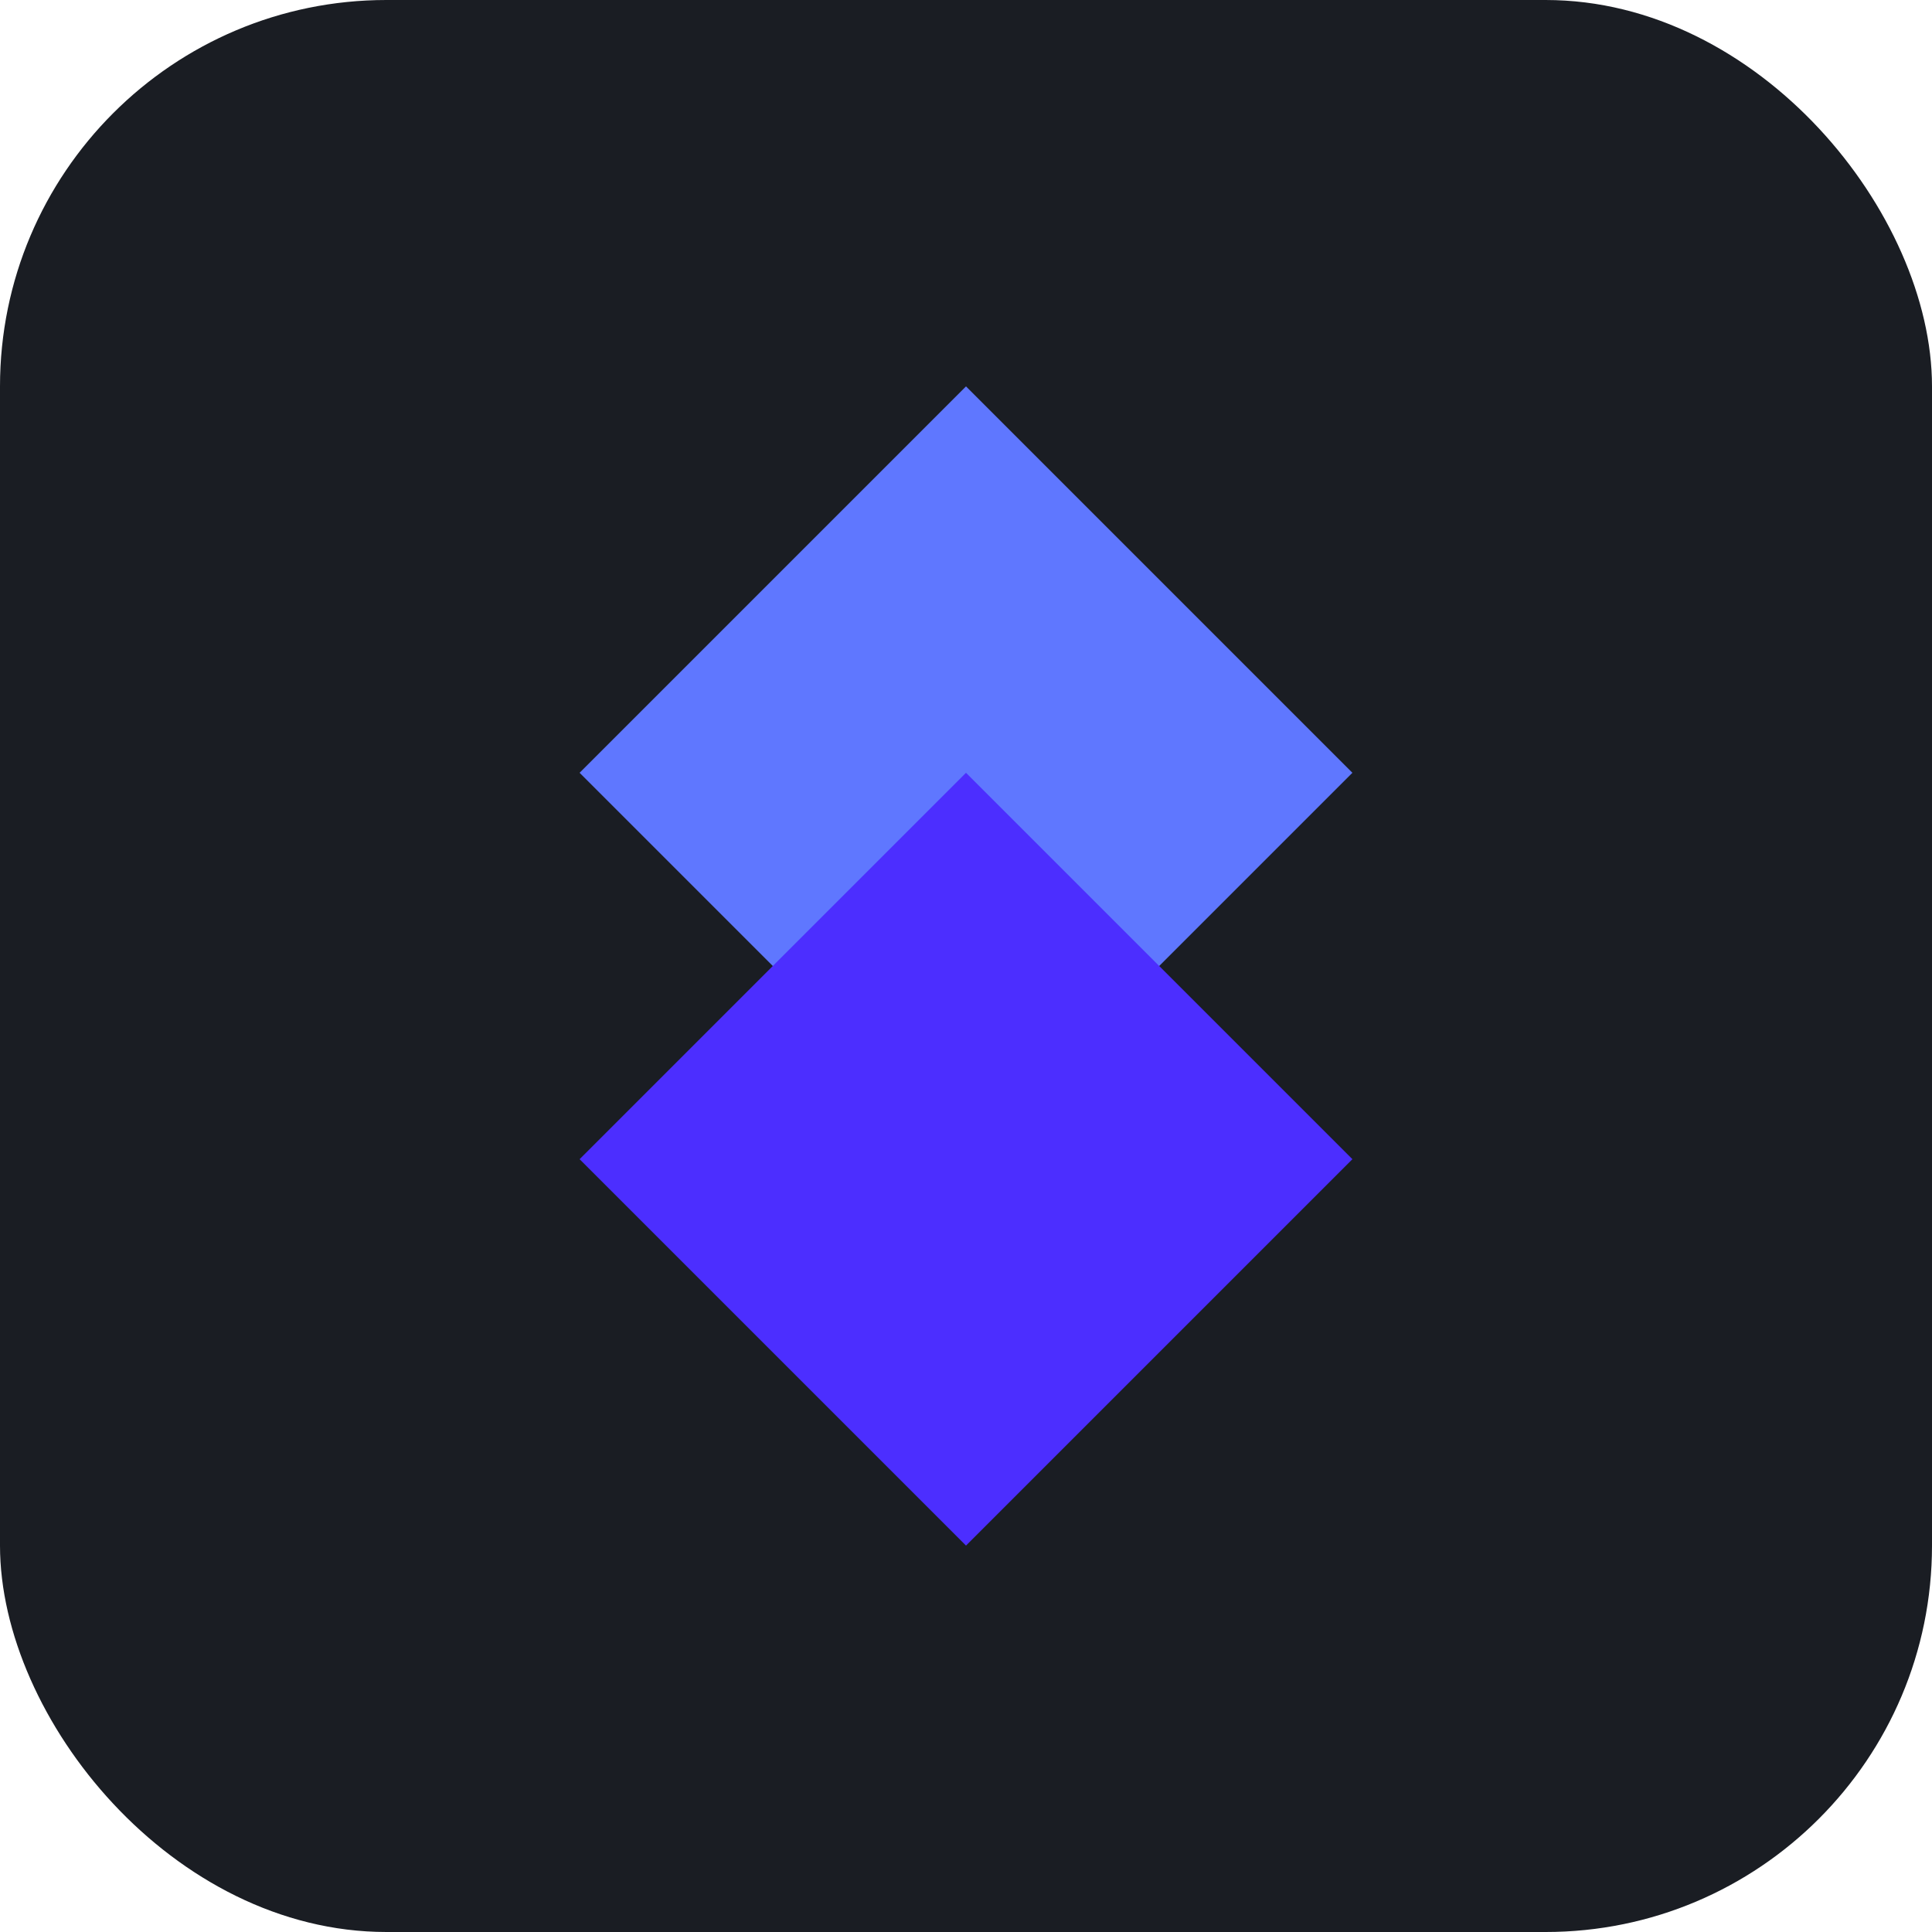 <svg xmlns="http://www.w3.org/2000/svg" viewBox="0 0 100 100">
  <rect width="100" height="100" rx="20" fill="#1a1d23"/>
  <path d="M30 40 L50 20 L70 40 L50 60 Z" fill="#5f77ff"/>
  <path d="M30 60 L50 40 L70 60 L50 80 Z" fill="#4c2eff"/>
</svg>